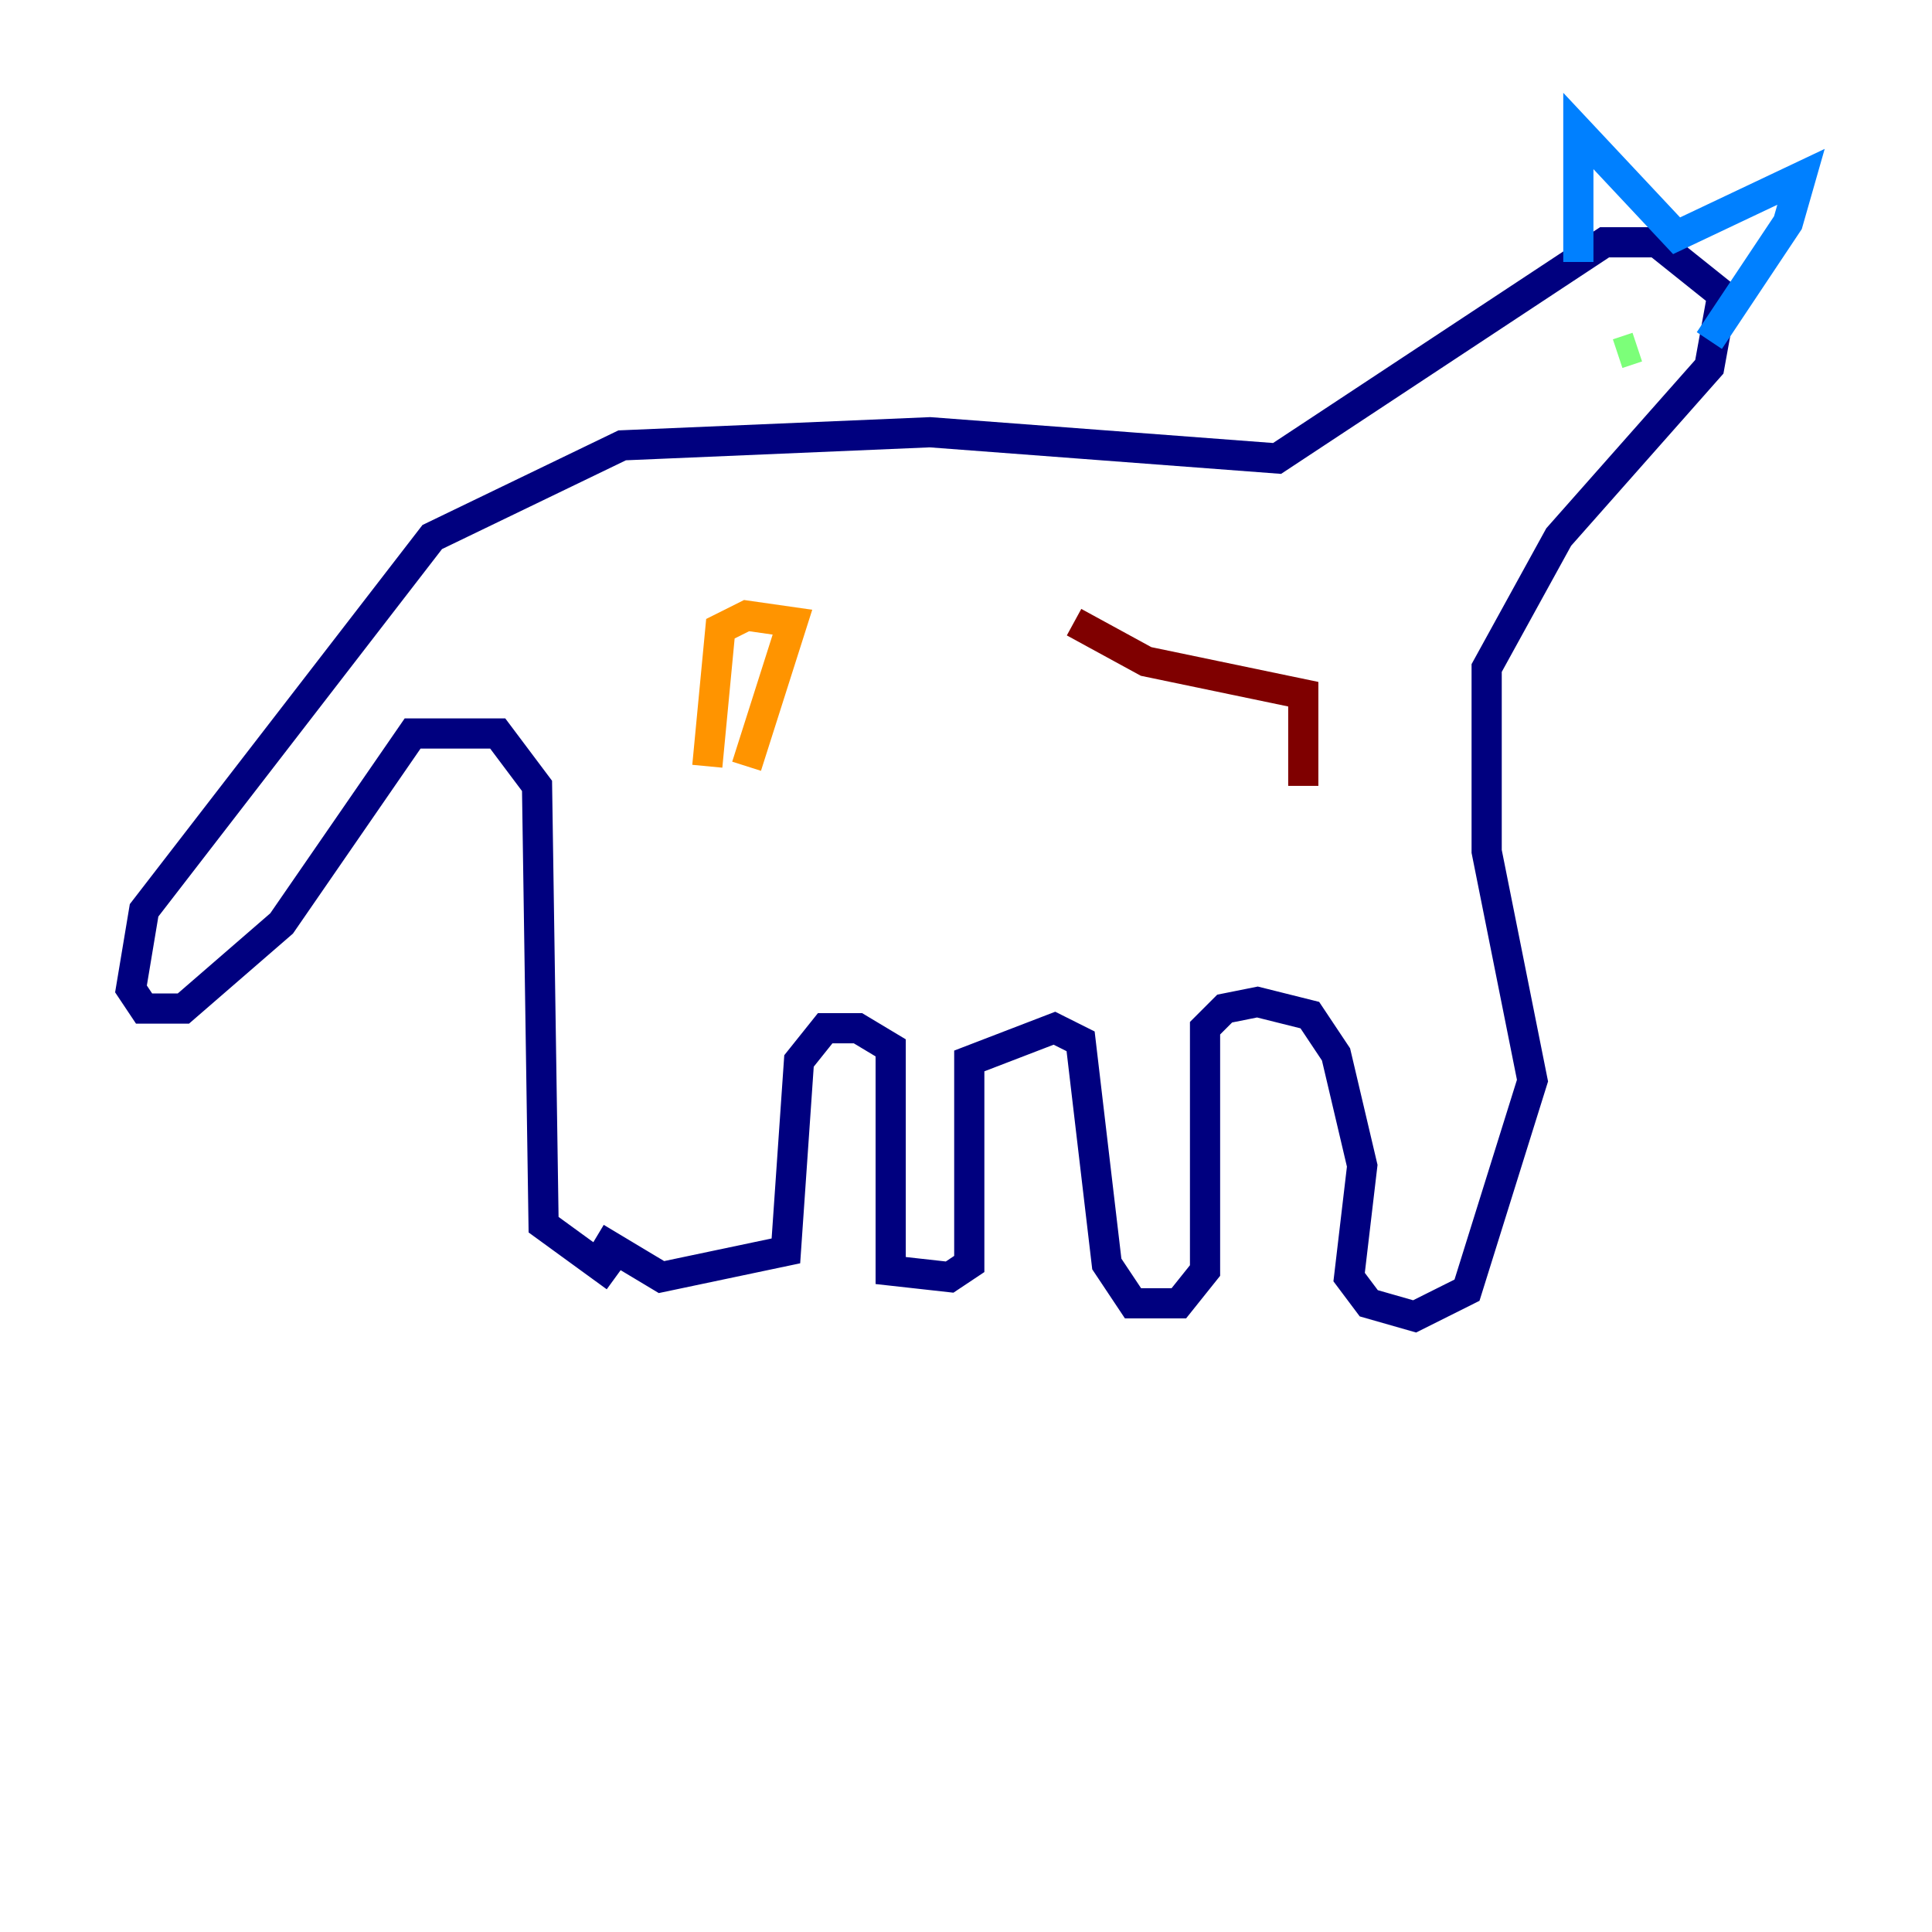 <?xml version="1.0" encoding="utf-8" ?>
<svg baseProfile="tiny" height="128" version="1.2" viewBox="0,0,128,128" width="128" xmlns="http://www.w3.org/2000/svg" xmlns:ev="http://www.w3.org/2001/xml-events" xmlns:xlink="http://www.w3.org/1999/xlink"><defs /><polyline fill="none" points="40.786,84.61 36.014,81.139 35.58,52.068 32.976,48.597 27.336,48.597 18.658,61.18 12.149,66.82 9.546,66.82 8.678,65.519 9.546,60.312 28.637,35.58 41.22,29.505 61.614,28.637 84.61,30.373 106.305,16.054 109.776,16.054 114.115,19.525 113.248,24.298 103.268,35.58 98.495,44.258 98.495,56.407 101.532,71.593 97.193,85.478 93.722,87.214 90.685,86.346 89.383,84.61 90.251,77.234 88.515,69.858 86.78,67.254 83.308,66.386 81.139,66.82 79.837,68.122 79.837,84.176 78.102,86.346 75.064,86.346 73.329,83.742 71.593,68.99 69.858,68.122 64.217,70.291 64.217,83.742 62.915,84.61 59.01,84.176 59.01,69.424 56.841,68.122 54.671,68.122 52.936,70.291 52.068,82.875 43.824,84.61 39.485,82.007" stroke="#00007f" stroke-width="2" /><polyline fill="none" points="104.57,17.356 104.57,8.678 111.078,15.62 119.322,11.715 118.454,14.752 113.248,22.563" stroke="#0080ff" stroke-width="2" /><polyline fill="none" points="107.173,23.43 108.475,22.997" stroke="#7cff79" stroke-width="2" /><polyline fill="none" points="46.861,50.766 47.729,41.654 49.464,40.786 52.502,41.22 49.464,50.766" stroke="#ff9400" stroke-width="2" /><polyline fill="none" points="71.159,41.22 75.932,43.824 86.346,45.993 86.346,52.068" stroke="#7f0000" stroke-width="2" /></svg>